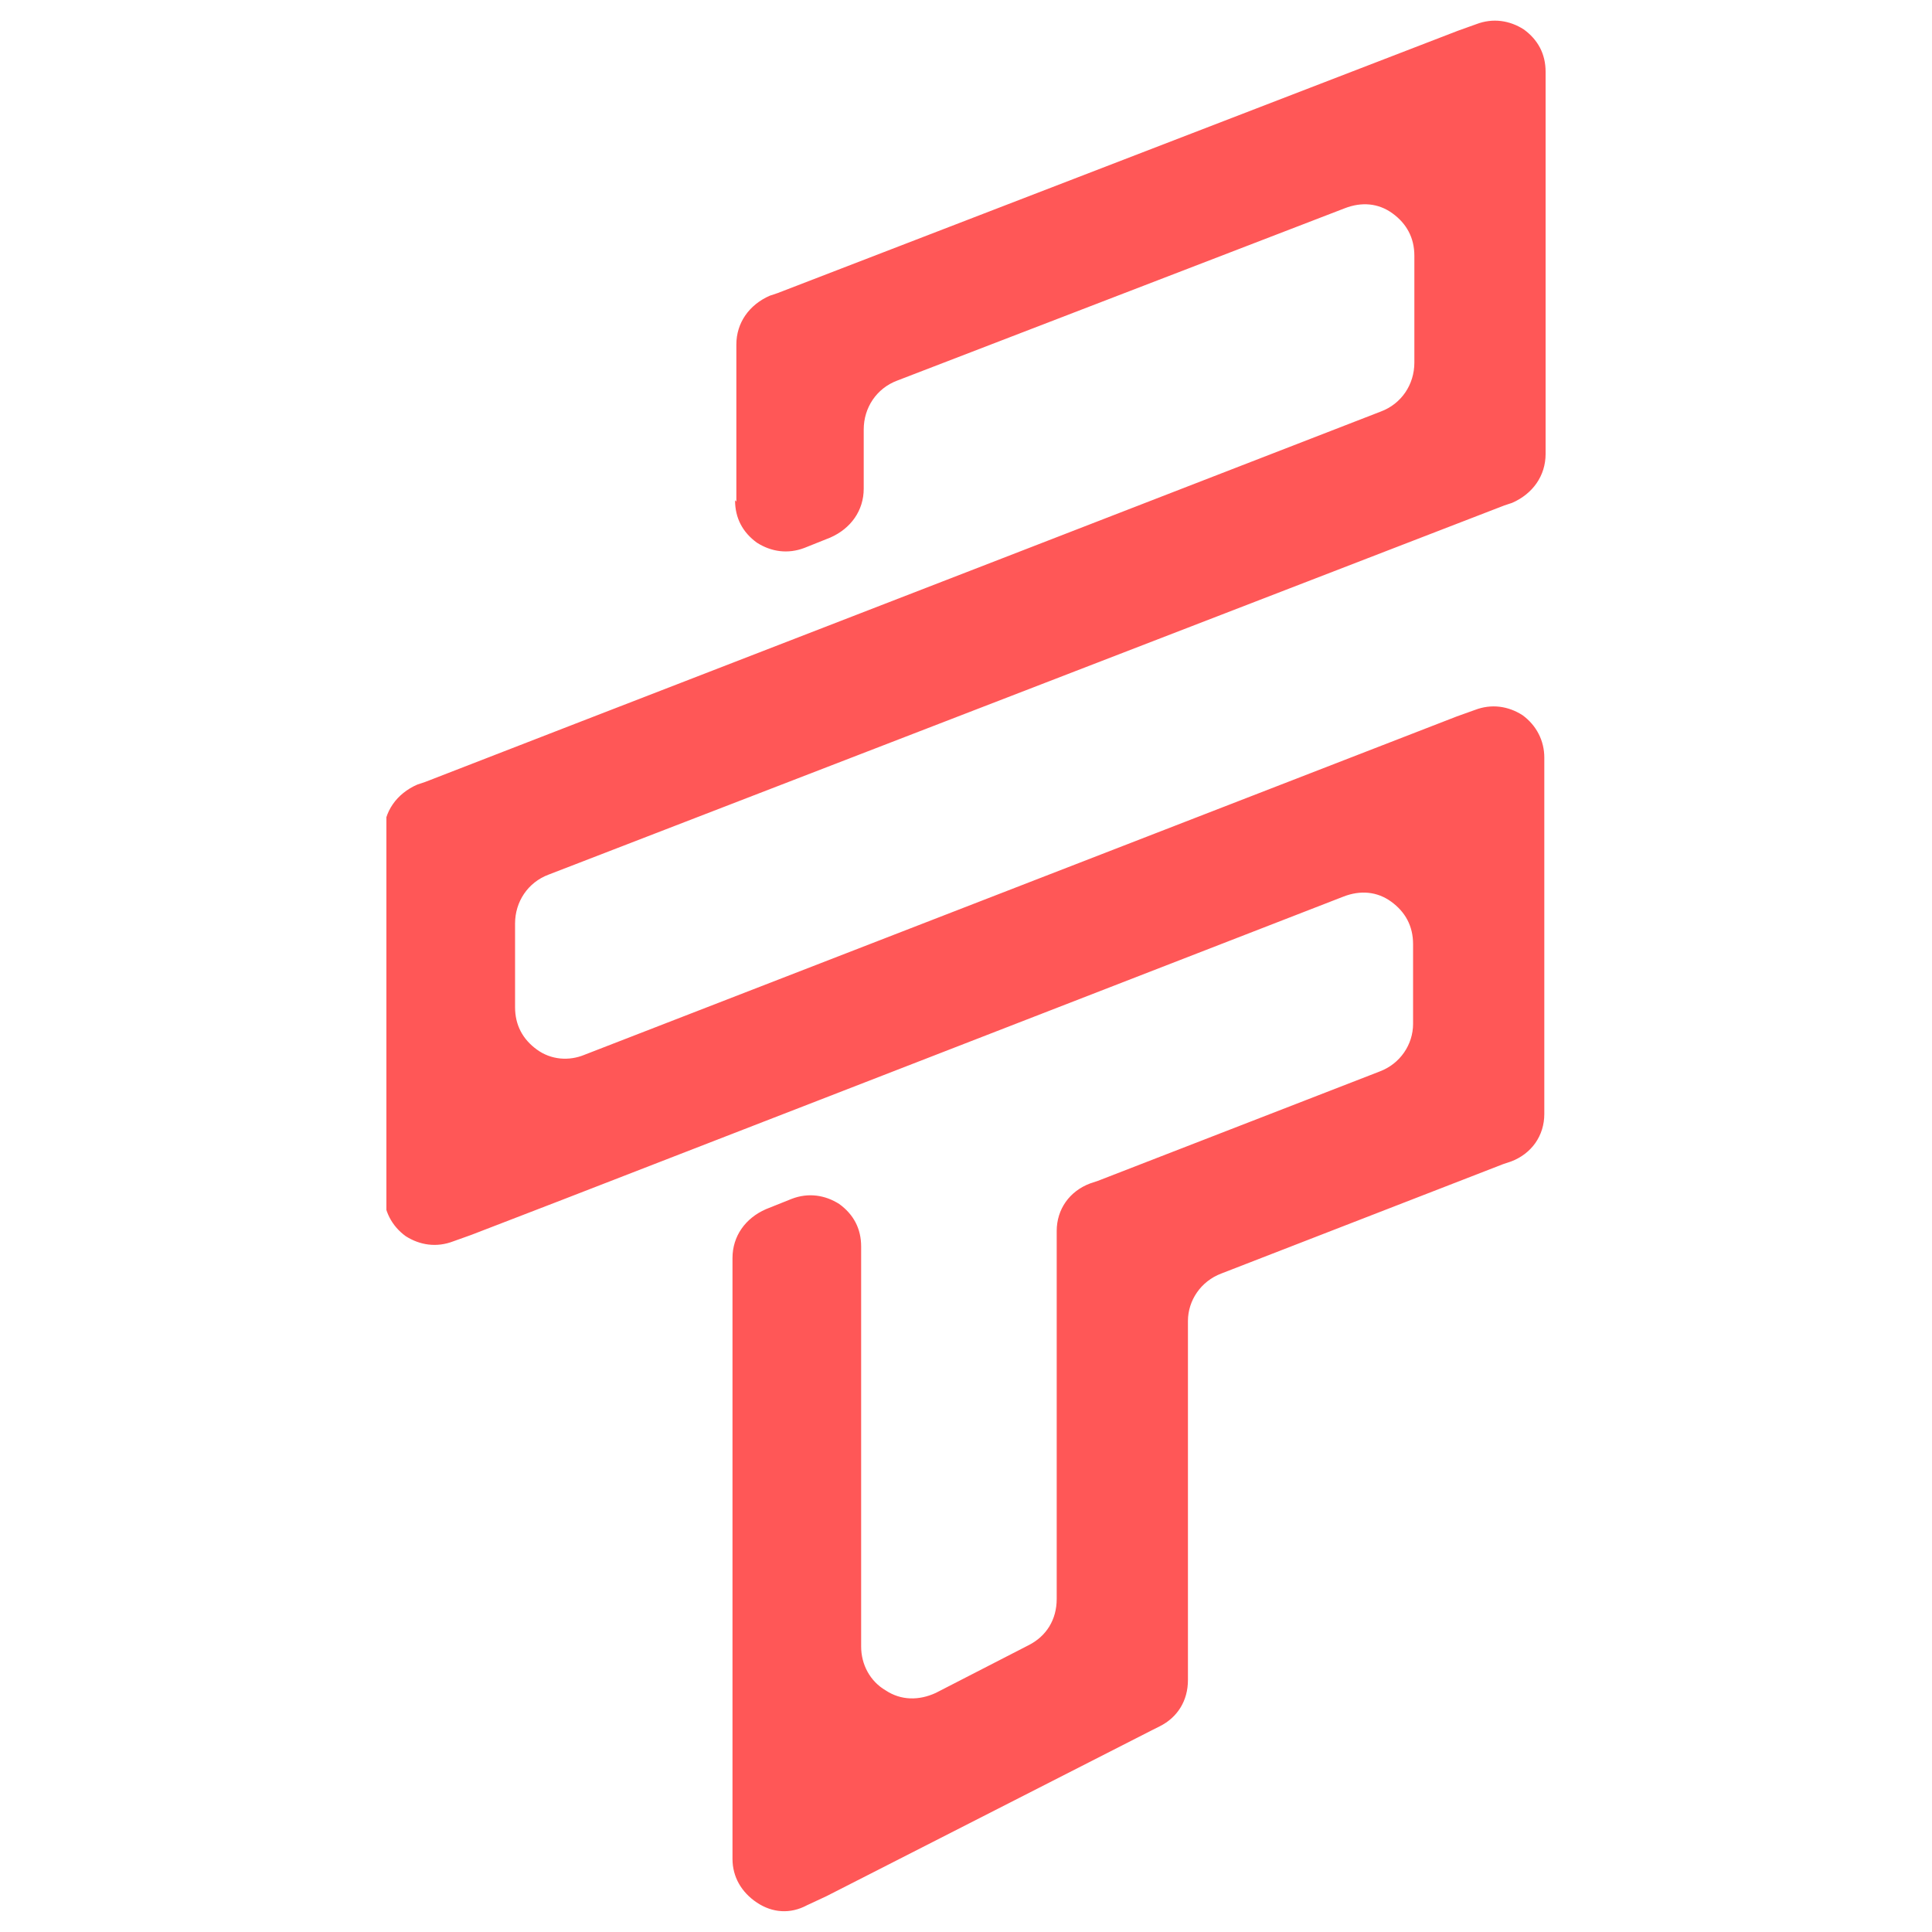 <svg xmlns="http://www.w3.org/2000/svg" xmlns:xlink="http://www.w3.org/1999/xlink" width="500" zoomAndPan="magnify" viewBox="0 0 375 375" height="500" preserveAspectRatio="xMidYMid meet" version="1.0"><defs><clipPath id="1d834fc0e9"><path d="M 75 4 L 300 4 L 300 371 L 75 371 Z M 75 4 " clip-rule="nonzero"/></clipPath></defs><rect x="-37.5" width="450" fill="#ffffff" y="-37.5" height="450" fill-opacity="1"/><rect x="-37.5" width="450" fill="#ffffff" y="-37.5" height="450" fill-opacity="1"/><rect x="-37.5" width="450" fill="#ffffff" y="-37.5" height="450" fill-opacity="1"/><g clip-path="url(#1d834fc0e9)"><path fill="#ff5757" d="M 142.926 97.352 L 142.926 66.883 C 142.926 62.641 145.422 59.145 149.418 57.395 L 150.914 56.895 L 283.02 5.953 L 286.516 4.703 C 289.762 3.453 293.008 3.953 295.754 5.703 C 298.5 7.699 300 10.445 300 13.941 L 300 88.109 C 300 92.355 297.504 95.852 293.508 97.602 L 292.008 98.098 L 106.465 169.77 C 102.469 171.27 99.973 175.016 99.973 179.258 L 99.973 195.492 C 99.973 198.988 101.469 201.734 104.219 203.73 C 106.965 205.73 110.461 205.98 113.457 204.73 L 282.77 139.055 L 286.266 137.805 C 289.512 136.555 292.758 137.055 295.504 138.805 C 298.25 140.801 299.75 143.797 299.75 147.047 L 299.75 216.219 C 299.75 220.465 297.254 223.961 293.258 225.457 L 291.758 225.957 L 237.07 247.184 C 233.074 248.684 230.578 252.43 230.578 256.422 L 230.578 326.098 C 230.578 330.09 228.578 333.34 225.082 335.086 L 223.586 335.836 L 160.406 368.051 L 156.66 369.797 C 153.414 371.547 149.918 371.297 146.922 369.297 C 143.922 367.301 142.176 364.305 142.176 360.809 L 142.176 244.188 C 142.176 239.941 144.672 236.445 148.668 234.699 L 153.664 232.699 C 156.91 231.449 160.156 231.949 162.902 233.699 C 165.648 235.695 167.148 238.441 167.148 241.941 L 167.148 319.602 C 167.148 323.098 168.895 326.344 171.891 328.094 C 174.891 330.09 178.387 330.09 181.633 328.594 L 199.613 319.352 C 203.109 317.605 205.105 314.359 205.105 310.363 L 205.105 238.941 C 205.105 234.699 207.602 231.203 211.598 229.703 L 213.098 229.203 L 267.785 207.977 C 271.781 206.48 274.277 202.734 274.277 198.738 L 274.277 183.254 C 274.277 179.758 272.781 177.012 270.035 175.016 C 267.285 173.016 264.039 172.766 260.793 174.016 L 159.156 213.473 L 108.961 232.949 L 91.48 239.691 L 87.984 240.941 C 84.738 242.188 81.492 241.691 78.746 239.941 C 76 237.945 74.5 234.949 74.5 231.699 L 74.5 161.777 C 74.5 157.535 76.996 154.039 80.992 152.289 L 82.492 151.789 L 111.461 140.551 L 194.617 108.34 L 268.035 79.871 C 272.031 78.371 274.527 74.625 274.527 70.379 L 274.527 49.652 C 274.527 46.156 273.031 43.41 270.281 41.414 C 267.535 39.414 264.289 39.164 261.043 40.414 L 174.141 73.875 C 170.145 75.375 167.648 79.121 167.648 83.367 L 167.648 94.852 C 167.648 99.098 165.148 102.594 161.152 104.344 L 156.16 106.34 C 152.914 107.59 149.668 107.09 146.922 105.34 C 144.172 103.344 142.676 100.598 142.676 97.102 Z M 142.926 97.352 " fill-opacity="1" fill-rule="evenodd"/></g></svg>